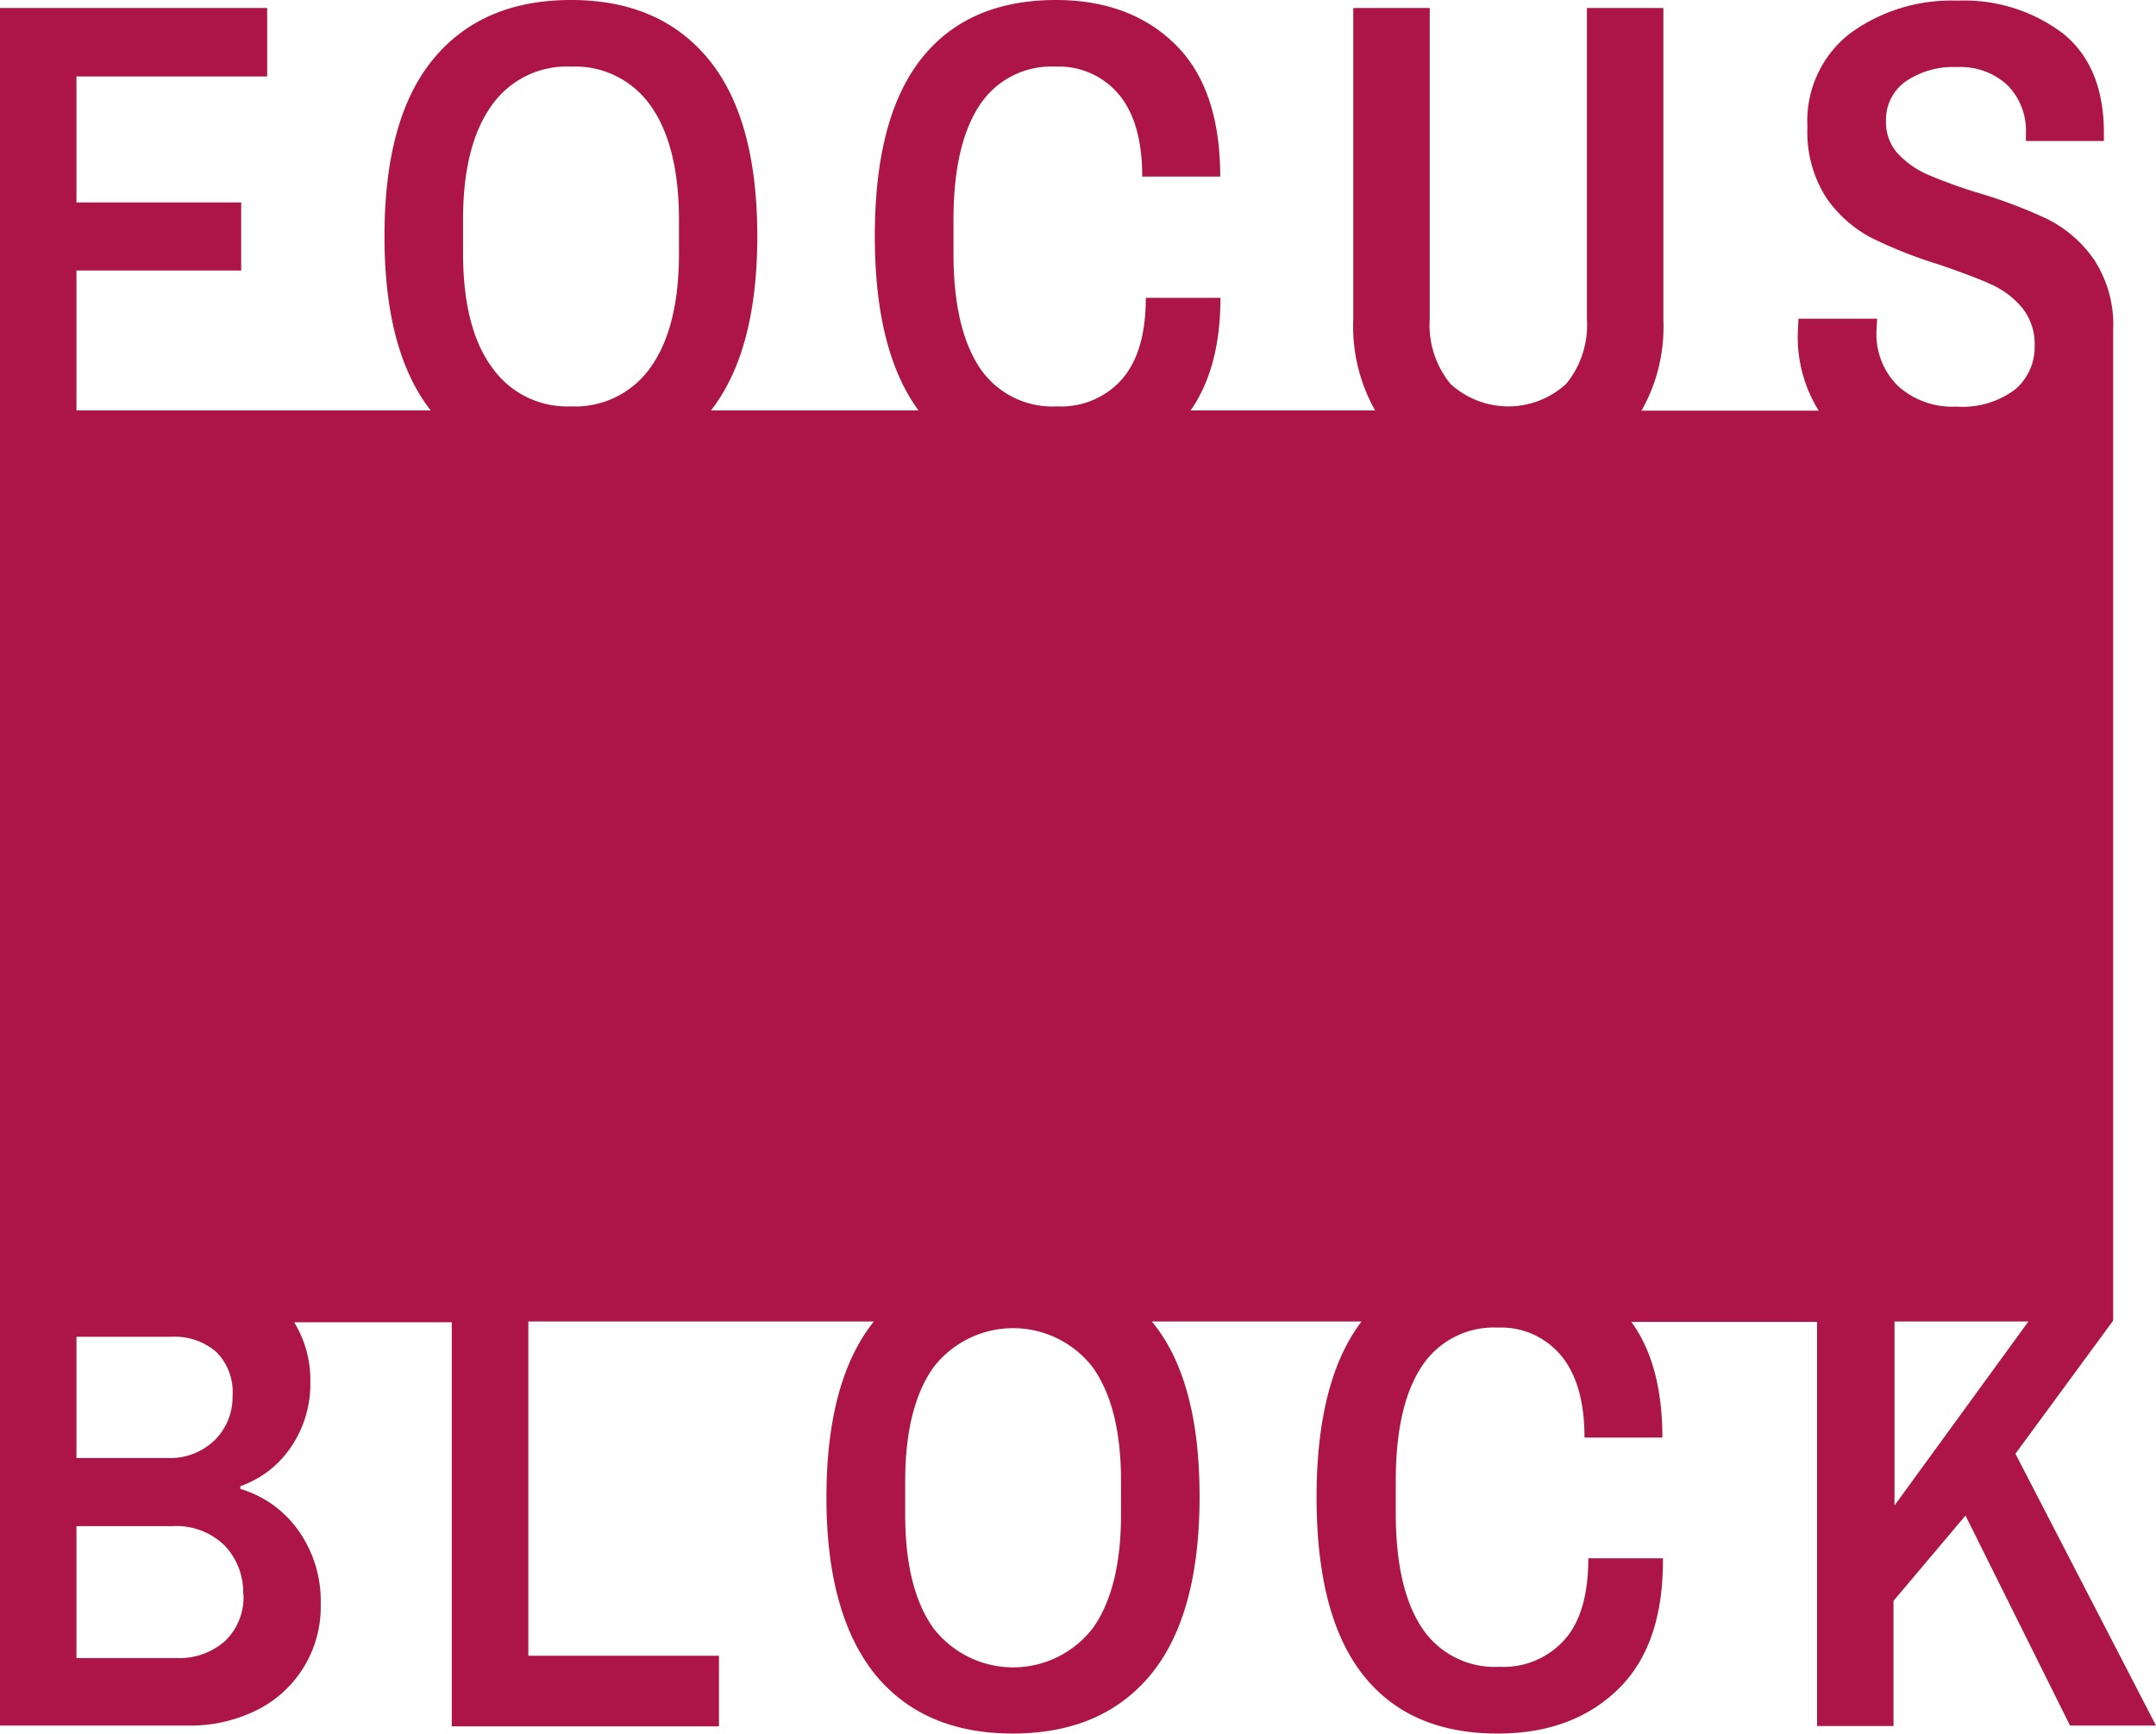 <svg xmlns="http://www.w3.org/2000/svg" viewBox="0 0 197.38 158.77"><title>FocusBlock Logo</title><g><g><path fill="#AD1548" d="M193.46 30.2a10.88 10.88 0 0 0-1.76-6.44 11.42 11.42 0 0 0-4.24-3.69A44.68 44.68 0 0 0 181 17.63 45.72 45.72 0 0 1 176.51 16a8.27 8.27 0 0 1-2.75-1.92 4.28 4.28 0 0 1-1.1-3 4.3 4.3 0 0 1 1.77-3.6 7.73 7.73 0 0 1 4.76-1.34 6.32 6.32 0 0 1 4.58 1.65 5.92 5.92 0 0 1 1.7 4.45v0.67h7.14v-0.73q0-6.1-3.75-9.12a15 15 0 0 0-9.67-3 15.7 15.7 0 0 0-9.82 3 10.12 10.12 0 0 0-3.9 8.54 11.16 11.16 0 0 0 1.7 6.47 11.56 11.56 0 0 0 4.12 3.69 41.66 41.66 0 0 0 6.25 2.47c2 0.69 3.61 1.29 4.73 1.8a8 8 0 0 1 2.84 2.13 5.29 5.29 0 0 1 1.16 3.51 5.08 5.08 0 0 1-1.8 4 8.06 8.06 0 0 1-5.4 1.56 7.4 7.4 0 0 1-5.28-1.86 6.65 6.65 0 0 1-2-5.09l0.06-1.1h-7.2l-0.06 1.28a12.71 12.71 0 0 0 1.91 7.14H150.28a15.56 15.56 0 0 0 2-8.3V0.73h-7V29.22a8.5 8.5 0 0 1-1.89 5.92 7.83 7.83 0 0 1-10.61 0 8.5 8.5 0 0 1-1.89-5.92V0.73h-7V29.28a15.65 15.65 0 0 0 2 8.3H109c1.81-2.59 2.73-6 2.73-10.31h-6.83q0 4.93-2.17 7.44a7.43 7.43 0 0 1-5.94 2.5 8 8 0 0 1-7.14-3.6Q87.29 30 87.29 23.18V20.13q0-6.82 2.35-10.43a7.84 7.84 0 0 1 7-3.6 7.16 7.16 0 0 1 5.8 2.56q2.13 2.56 2.13 7.51h7.14q0-8.06-4.12-12.11T96.68 0q-8.1 0-12.35 5.4T80.09 21.66c0 7 1.35 12.32 4 15.92h-19q4.23-5.43 4.24-15.92 0-10.8-4.46-16.23T52.28 0Q44.11 0 39.65 5.43T35.2 21.66q0 10.5 4.23 15.92H7V24.77H22.08V18.54H7V7H24.46V0.73H0V158H17.26a13.62 13.62 0 0 0 6.1-1.34 10.55 10.55 0 0 0 6-9.82 11.13 11.13 0 0 0-2.07-6.74A10 10 0 0 0 22 136.33v-0.25a9.25 9.25 0 0 0 4.61-3.54 10.21 10.21 0 0 0 1.8-6 10.09 10.09 0 0 0-1.44-5.4s0 0 0-0.07H41.36v37H65.82v-6.46H48.37V121H80q-4.33 5.43-4.34 16.08t4.45 16.23q4.45 5.43 12.63 5.42t12.63-5.42q4.44-5.43 4.45-16.23T105.45 121h19.2q-4.11 5.4-4.12 16.08 0 10.86 4.24 16.26t12.36 5.39q6.83 0 11-4.05t4.11-12h-6.83q0 5-2.16 7.44a7.46 7.46 0 0 1-5.95 2.5 8 8 0 0 1-7.14-3.59q-2.37-3.6-2.38-10.44v-3q0-6.83 2.35-10.43a7.88 7.88 0 0 1 7-3.6 7.13 7.13 0 0 1 5.79 2.57c1.42 1.7 2.14 4.21 2.14 7.5h7.13c0-4.45-0.95-8-2.84-10.59h17v37h7V146.58l6.59-7.81L189.51 158h7.87l-12.87-24.89L193.4 121l0.06-0.09h0V116.2h0V37.58M42.39 20.13q0-6.76 2.57-10.4A8.4 8.4 0 0 1 52.28 6.1 8.43 8.43 0 0 1 59.6 9.73q2.55 3.63 2.56 10.4v3.05q0 6.77-2.56 10.4a8.43 8.43 0 0 1-7.32 3.63A8.4 8.4 0 0 1 45 33.58Q42.4 30 42.39 23.18ZM21.29 127.85a5.51 5.51 0 0 1-1.62 4 5.83 5.83 0 0 1-4.36 1.65H7v-11.1h8.73a5.81 5.81 0 0 1 4.08 1.4A5.2 5.2 0 0 1 21.29 127.85Zm1 18.11a5.57 5.57 0 0 1-1.7 4.31 6.31 6.31 0 0 1-4.39 1.55H7V139.74H15.8a6.31 6.31 0 0 1 4.76 1.77A6.19 6.19 0 0 1 22.26 146Zm80.34-7.32q0 6.78-2.56 10.41a9.21 9.21 0 0 1-14.64 0q-2.57-3.63-2.56-10.41v-3q0-6.76 2.56-10.4a9.2 9.2 0 0 1 14.64 0q2.56 3.63 2.56 10.4Zm70.81-0.79V121h12.26Z"/></g></g></svg>
